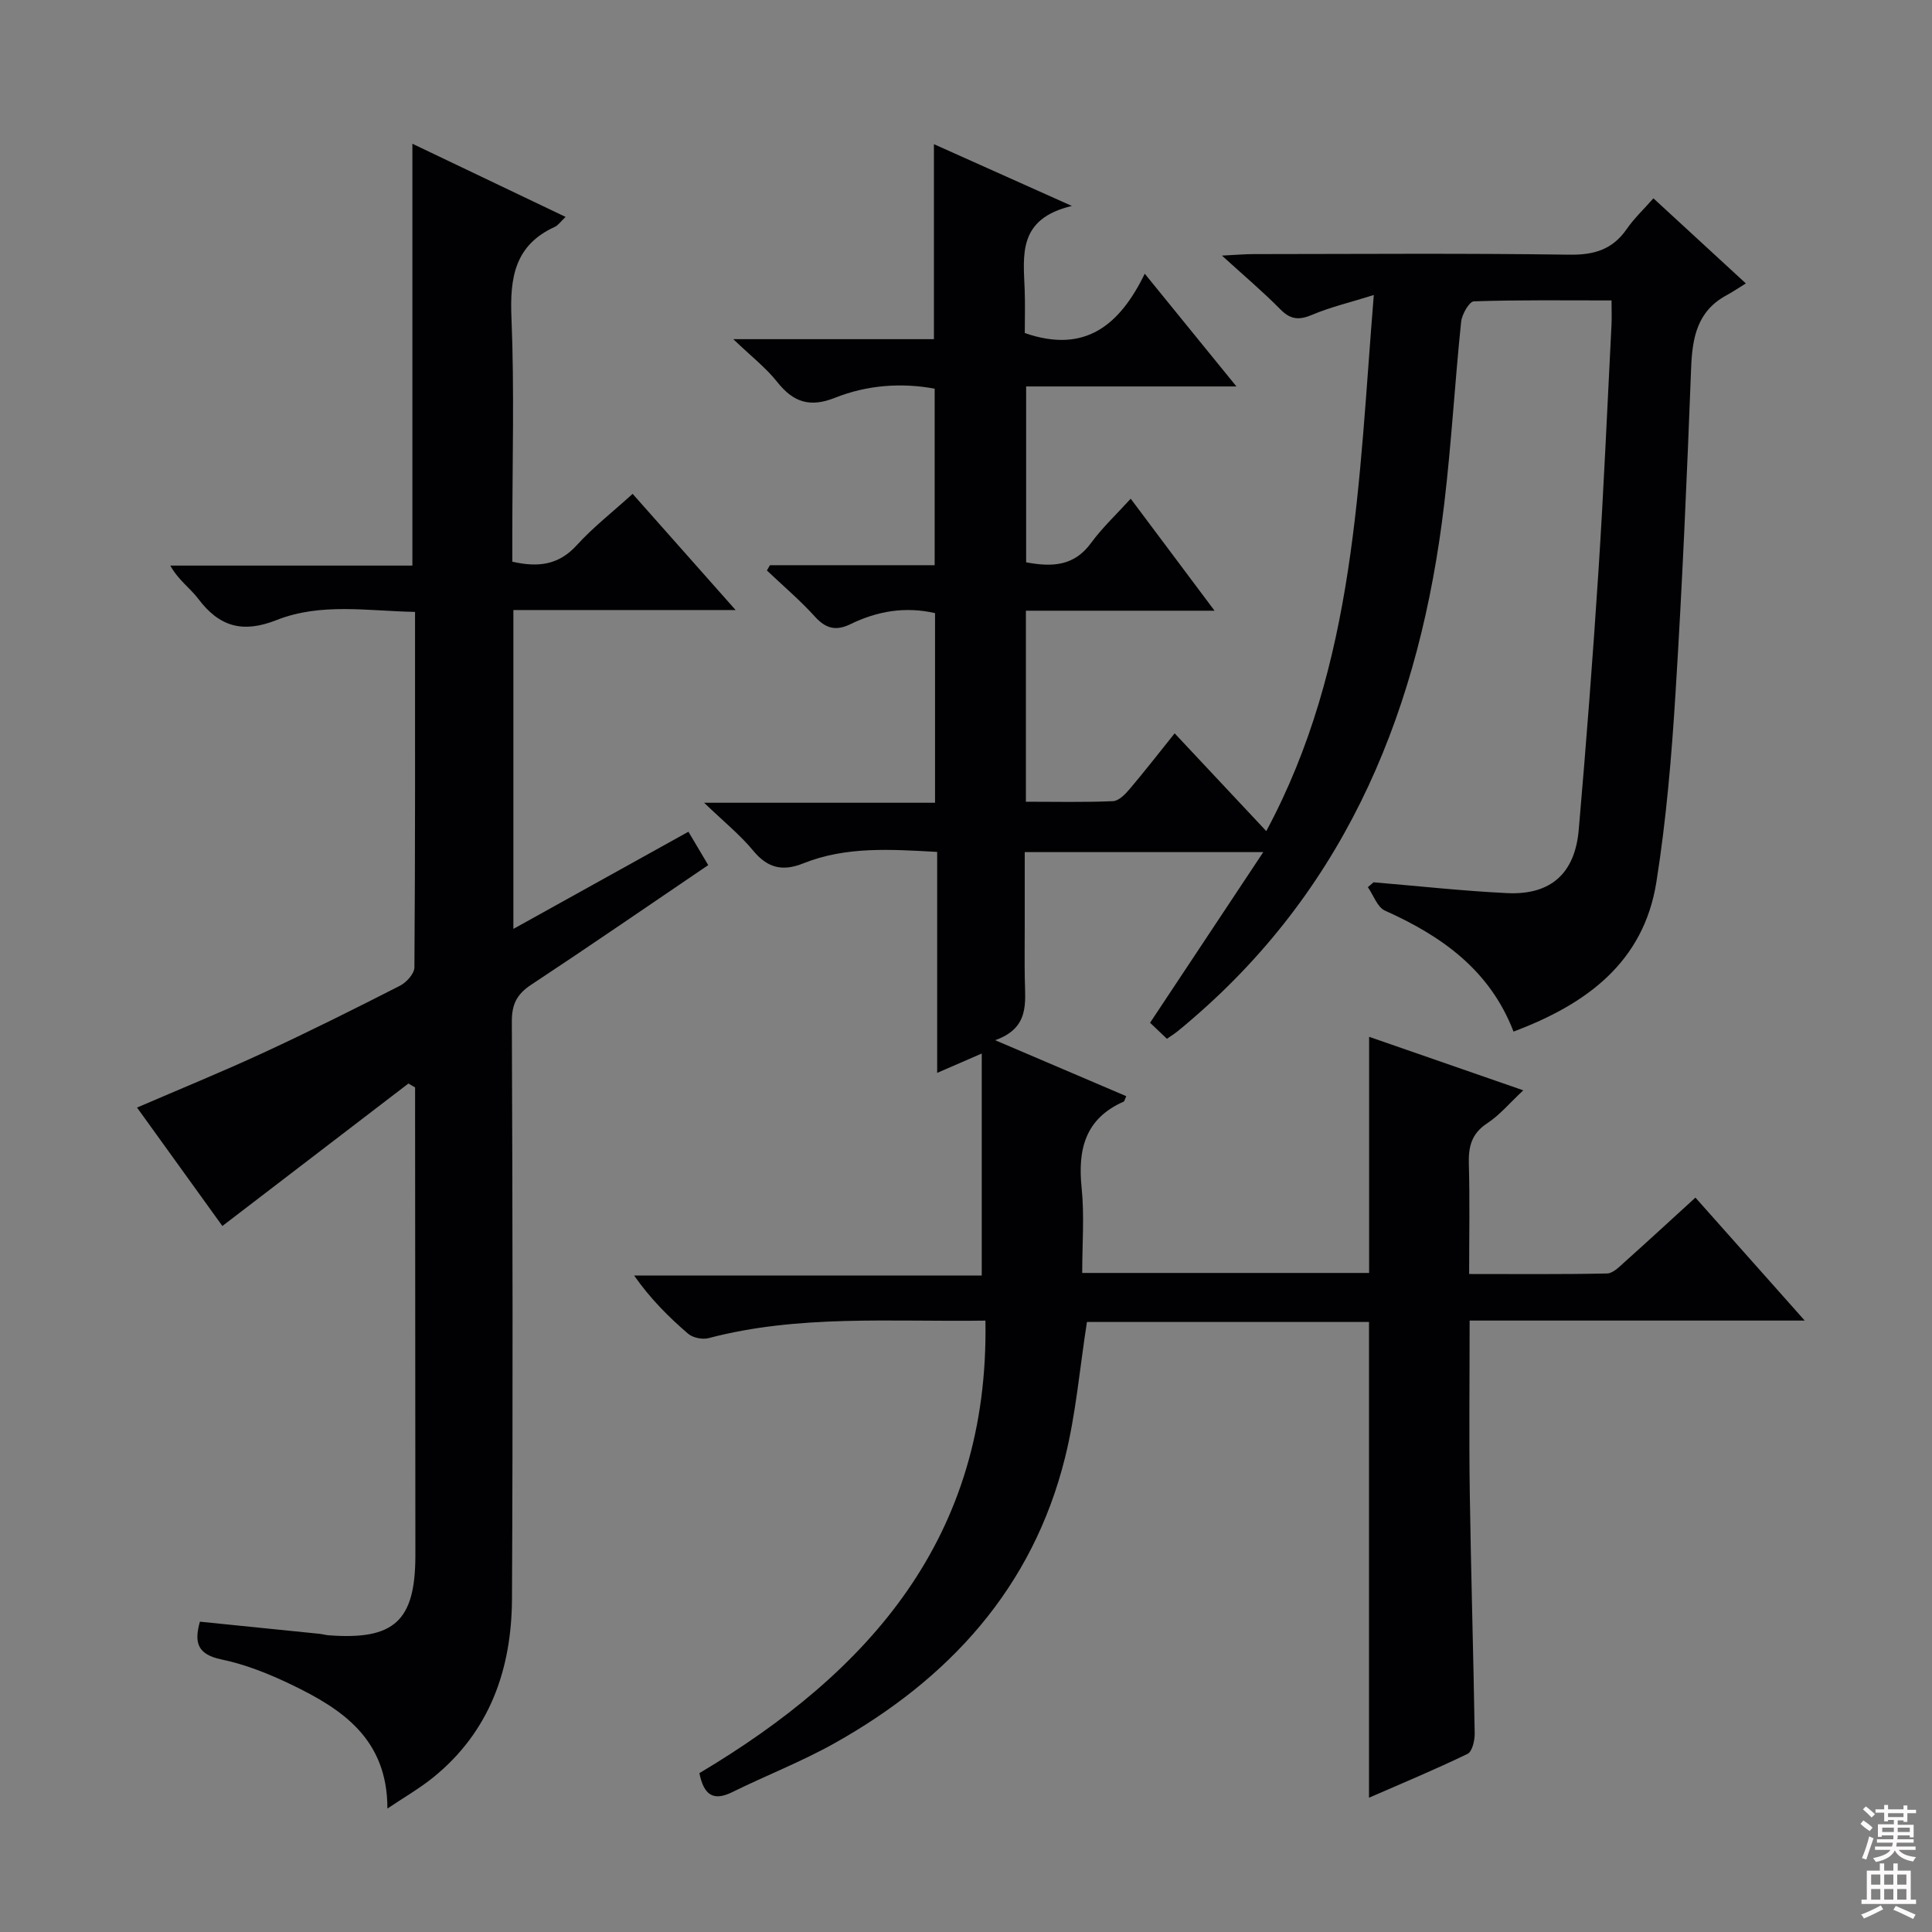 <svg enable-background="new 0 0 400 400" viewBox="0 0 400 400" xmlns="http://www.w3.org/2000/svg"><rect x="0" y="0" width="400" height="400" fill="#808080" stroke="none"/><path d="m204.02 273.42c-19.7.28-38.69-1.28-57.33 3.63-1.27.33-3.25-.08-4.23-.92-4.03-3.47-7.8-7.23-11.18-12.05h71.98c0-15.4 0-30.12 0-45.96-3.54 1.54-6.13 2.66-9.23 4.01 0-15.44 0-30.36 0-45.75-9.61-.53-18.85-1.18-27.72 2.37-4.27 1.71-7.37 1-10.36-2.62-2.72-3.29-6.11-6.02-10.17-9.93h47.81c0-13.38 0-26.26 0-39.26-6.19-1.42-11.98-.41-17.48 2.27-3.02 1.48-5.12.96-7.4-1.55-3.07-3.4-6.6-6.38-9.93-9.55.21-.36.42-.73.63-1.09h34.1c0-12.35 0-24.25 0-36.55-6.87-1.27-13.95-.77-20.62 1.88-5.16 2.06-8.62.97-11.96-3.25-2.34-2.96-5.42-5.34-9.11-8.88h41.54c0-13.58 0-26.62 0-40.37 8.92 3.99 17.86 7.99 28.56 12.79-11.28 2.67-10.03 10.23-9.77 17.39.11 3.12.02 6.25.02 8.92 12.49 4.35 19.67-1.67 24.84-12.28 6.48 7.97 12.38 15.22 18.98 23.34-15.18 0-29.23 0-43.54 0v36.41c5.37 1.01 9.92.82 13.44-4 2.34-3.2 5.3-5.96 8.21-9.17 5.9 7.88 11.24 15 17.36 23.19-13.79 0-26.33 0-39.06 0v39.55c6.16 0 12.11.14 18.04-.12 1.18-.05 2.51-1.41 3.41-2.47 3.11-3.67 6.07-7.48 9.35-11.57 6.28 6.7 12.35 13.18 18.97 20.24 18.57-34.58 19.08-72.16 22.26-110.99-5.12 1.6-9.04 2.52-12.7 4.07-2.68 1.14-4.48 1.09-6.61-1.07-3.56-3.62-7.45-6.9-12.13-11.16 3-.15 4.74-.31 6.47-.31 21.83-.02 43.66-.19 65.49.12 5.16.07 8.93-1.09 11.87-5.34 1.49-2.16 3.45-4 5.5-6.33 6.14 5.65 12.08 11.12 19.14 17.62-1.51.93-2.72 1.76-4 2.45-6.07 3.28-7.09 8.76-7.33 15.07-.86 22.43-1.83 44.87-3.23 67.28-.81 13.08-1.91 26.19-3.96 39.12-2.64 16.65-14.48 25.31-29.58 30.98-4.91-12.74-14.86-19.78-26.61-25.04-1.59-.71-2.39-3.2-3.55-4.86.39-.34.79-.67 1.18-1.01 9.21.77 18.41 1.79 27.64 2.24 9 .43 14.05-4.02 14.84-13.1 1.55-17.88 2.93-35.77 4.09-53.68 1.1-16.92 1.82-33.86 2.69-50.79.08-1.47.01-2.94.01-5.14-9.64 0-19.08-.13-28.5.19-.96.03-2.48 2.7-2.64 4.25-1.3 12.56-2.01 25.18-3.5 37.71-4.93 41.59-19.53 78.53-52.16 106.61-1.01.87-2.02 1.74-3.06 2.57-.64.51-1.35.95-2.19 1.54-1.25-1.19-2.42-2.31-3.49-3.32 7.68-11.58 15.26-22.99 23.44-35.33-17.17 0-32.88 0-49.39 0v15.19c0 3.67-.05 7.33.01 11 .08 4.96 1.05 10.22-6.14 12.75 9.8 4.18 18.46 7.88 27.15 11.59-.29.62-.35 1.05-.56 1.14-7.94 3.51-9.51 9.87-8.68 17.85.59 5.72.12 11.55.12 17.61h59.4c0-16.21 0-32.26 0-48.89 10.42 3.62 20.8 7.22 31.92 11.08-2.88 2.69-4.92 5.16-7.48 6.83-3.28 2.15-3.9 4.9-3.79 8.49.21 7.31.06 14.63.06 22.71 9.74 0 19.16.09 28.57-.11 1.23-.03 2.55-1.41 3.63-2.38 4.81-4.3 9.54-8.67 14.65-13.33 7.44 8.37 14.54 16.36 22.63 25.46-23.97 0-46.5 0-69.38 0 0 12.32-.14 23.95.03 35.57.25 16.64.75 33.28 1.02 49.92.02 1.44-.51 3.75-1.48 4.22-6.68 3.23-13.54 6.09-20.4 9.08 0-33.11 0-65.66 0-98.5-19.52 0-39.11 0-58.4 0-1.49 9.52-2.27 18.97-4.53 28.06-6.71 27.02-24.02 45.87-47.79 59.19-6.79 3.8-14.12 6.64-21.11 10.09-3.9 1.92-5.88.65-6.81-3.93 35.16-20.92 60.03-48.82 59.22-93.69z" fill="#010103"/><path d="m84.56 224.33c-12.77 9.78-25.54 19.56-38.52 29.5-5.73-7.95-11.64-16.15-17.67-24.52 8.99-3.88 17.7-7.43 26.23-11.38 9.51-4.4 18.89-9.09 28.22-13.85 1.33-.68 2.97-2.49 2.98-3.8.18-24.32.13-48.64.13-73.59-9.77-.19-19.51-1.94-28.65 1.68-7.02 2.78-11.86 1.41-16.23-4.39-1.67-2.22-4.12-3.86-5.79-6.88h50.12c0-29.36 0-58.05 0-87.34 10.53 5.03 20.91 9.99 31.72 15.15-1.06 1-1.54 1.74-2.21 2.05-8.3 3.77-9.35 10.49-9 18.79.62 14.97.18 29.99.18 44.99v5.55c5.37 1.23 9.62.7 13.37-3.44 3.34-3.67 7.31-6.77 11.54-10.6 6.88 7.76 13.62 15.37 21.32 24.05-16.12 0-30.96 0-46.01 0v66.02c12.17-6.76 23.97-13.32 36.24-20.12 1.36 2.29 2.65 4.47 4.1 6.91-12.43 8.43-24.45 16.71-36.64 24.76-2.96 1.95-4.04 4.03-4.02 7.65.16 39.83.23 79.66.03 119.49-.07 14.55-4.58 27.51-16.35 37.02-2.79 2.25-5.94 4.06-9.44 6.41 0-14.44-9.4-20.61-19.87-25.65-4.61-2.22-9.51-4.19-14.49-5.22-5.02-1.04-5.67-3.54-4.46-7.82 8.28.84 16.5 1.67 24.72 2.51.66.07 1.3.26 1.96.31 13.58 1.02 17.93-2.98 17.93-16.57-.01-30.83-.04-61.66-.06-92.49 0-1.46 0-2.91 0-4.37-.47-.27-.93-.54-1.38-.81z" fill="#010103"/><g fill="#fcfafa"><path d="m385.2 377.6.6-.7c.6.4 1.3.9 1.9 1.5l-.6.7c-.8-.5-1.4-1-1.9-1.5zm.3 7.1c.6-1.4 1.1-2.9 1.5-4.5.3.1.6.3.9.4-.5 1.4-1 2.9-1.5 4.4zm.2-10.1.6-.6c.7.5 1.3 1.1 1.9 1.6l-.7.7c-.6-.6-1.2-1.2-1.8-1.7zm8.4-.8h.8v.9h1.8v.7h-1.8v1.8h-.8v-.3h-1.2v.9h3.3v2.6h-.8v-.4h-2.5c0 .3 0 .6-.1.8h3.4v.7h-3.5c0 .3-.1.6-.1.8h4v.7h-3.5c.7.9 1.9 1.3 3.6 1.5-.2.2-.4.5-.6.9-1.9-.3-3.2-1.1-3.8-2.3-.5 1.1-1.8 2-3.9 2.4-.2-.3-.4-.5-.6-.8 1.9-.4 3.1-.9 3.6-1.7h-3.2v-.7h3.5c.1-.2.1-.5.2-.8h-3.3v-.7h3.4c0-.2 0-.5 0-.8h-2.4v.3h-.8v-2.6h3.3v-.9h-1.2v.3h-.8v-1.8h-1.8v-.7h1.8v-.9h.8v.9h3.2zm-4.4 5.5h2.4c0-.3 0-.6 0-.9h-2.4zm1.2-3.1h3.2v-.8h-3.2zm4.4 2.2h-2.4v.9h2.5v-.9z"/><path d="m389.2 385.8h.9v1.5h1.9v-1.5h.9v1.5h2.7v6h1.1v.9h-11.3v-.9h1.1v-6h2.7zm.2 8.7.5.8c-1.2.6-2.5 1.3-4 1.9-.2-.3-.3-.6-.6-.8 1.6-.6 3-1.3 4.1-1.9zm-2-4.3h1.9v-2.1h-1.9zm0 3.1h1.9v-2.2h-1.9zm2.7-3.1h1.9v-2.1h-1.9zm0 3.1h1.9v-2.2h-1.9zm2.4 1.3c1.4.6 2.7 1.2 4.1 1.8l-.5.9c-1.5-.7-2.8-1.4-4.1-1.9zm2.2-6.5h-1.9v2.1h1.9zm-1.9 5.2h1.9v-2.2h-1.9z"/></g></svg>